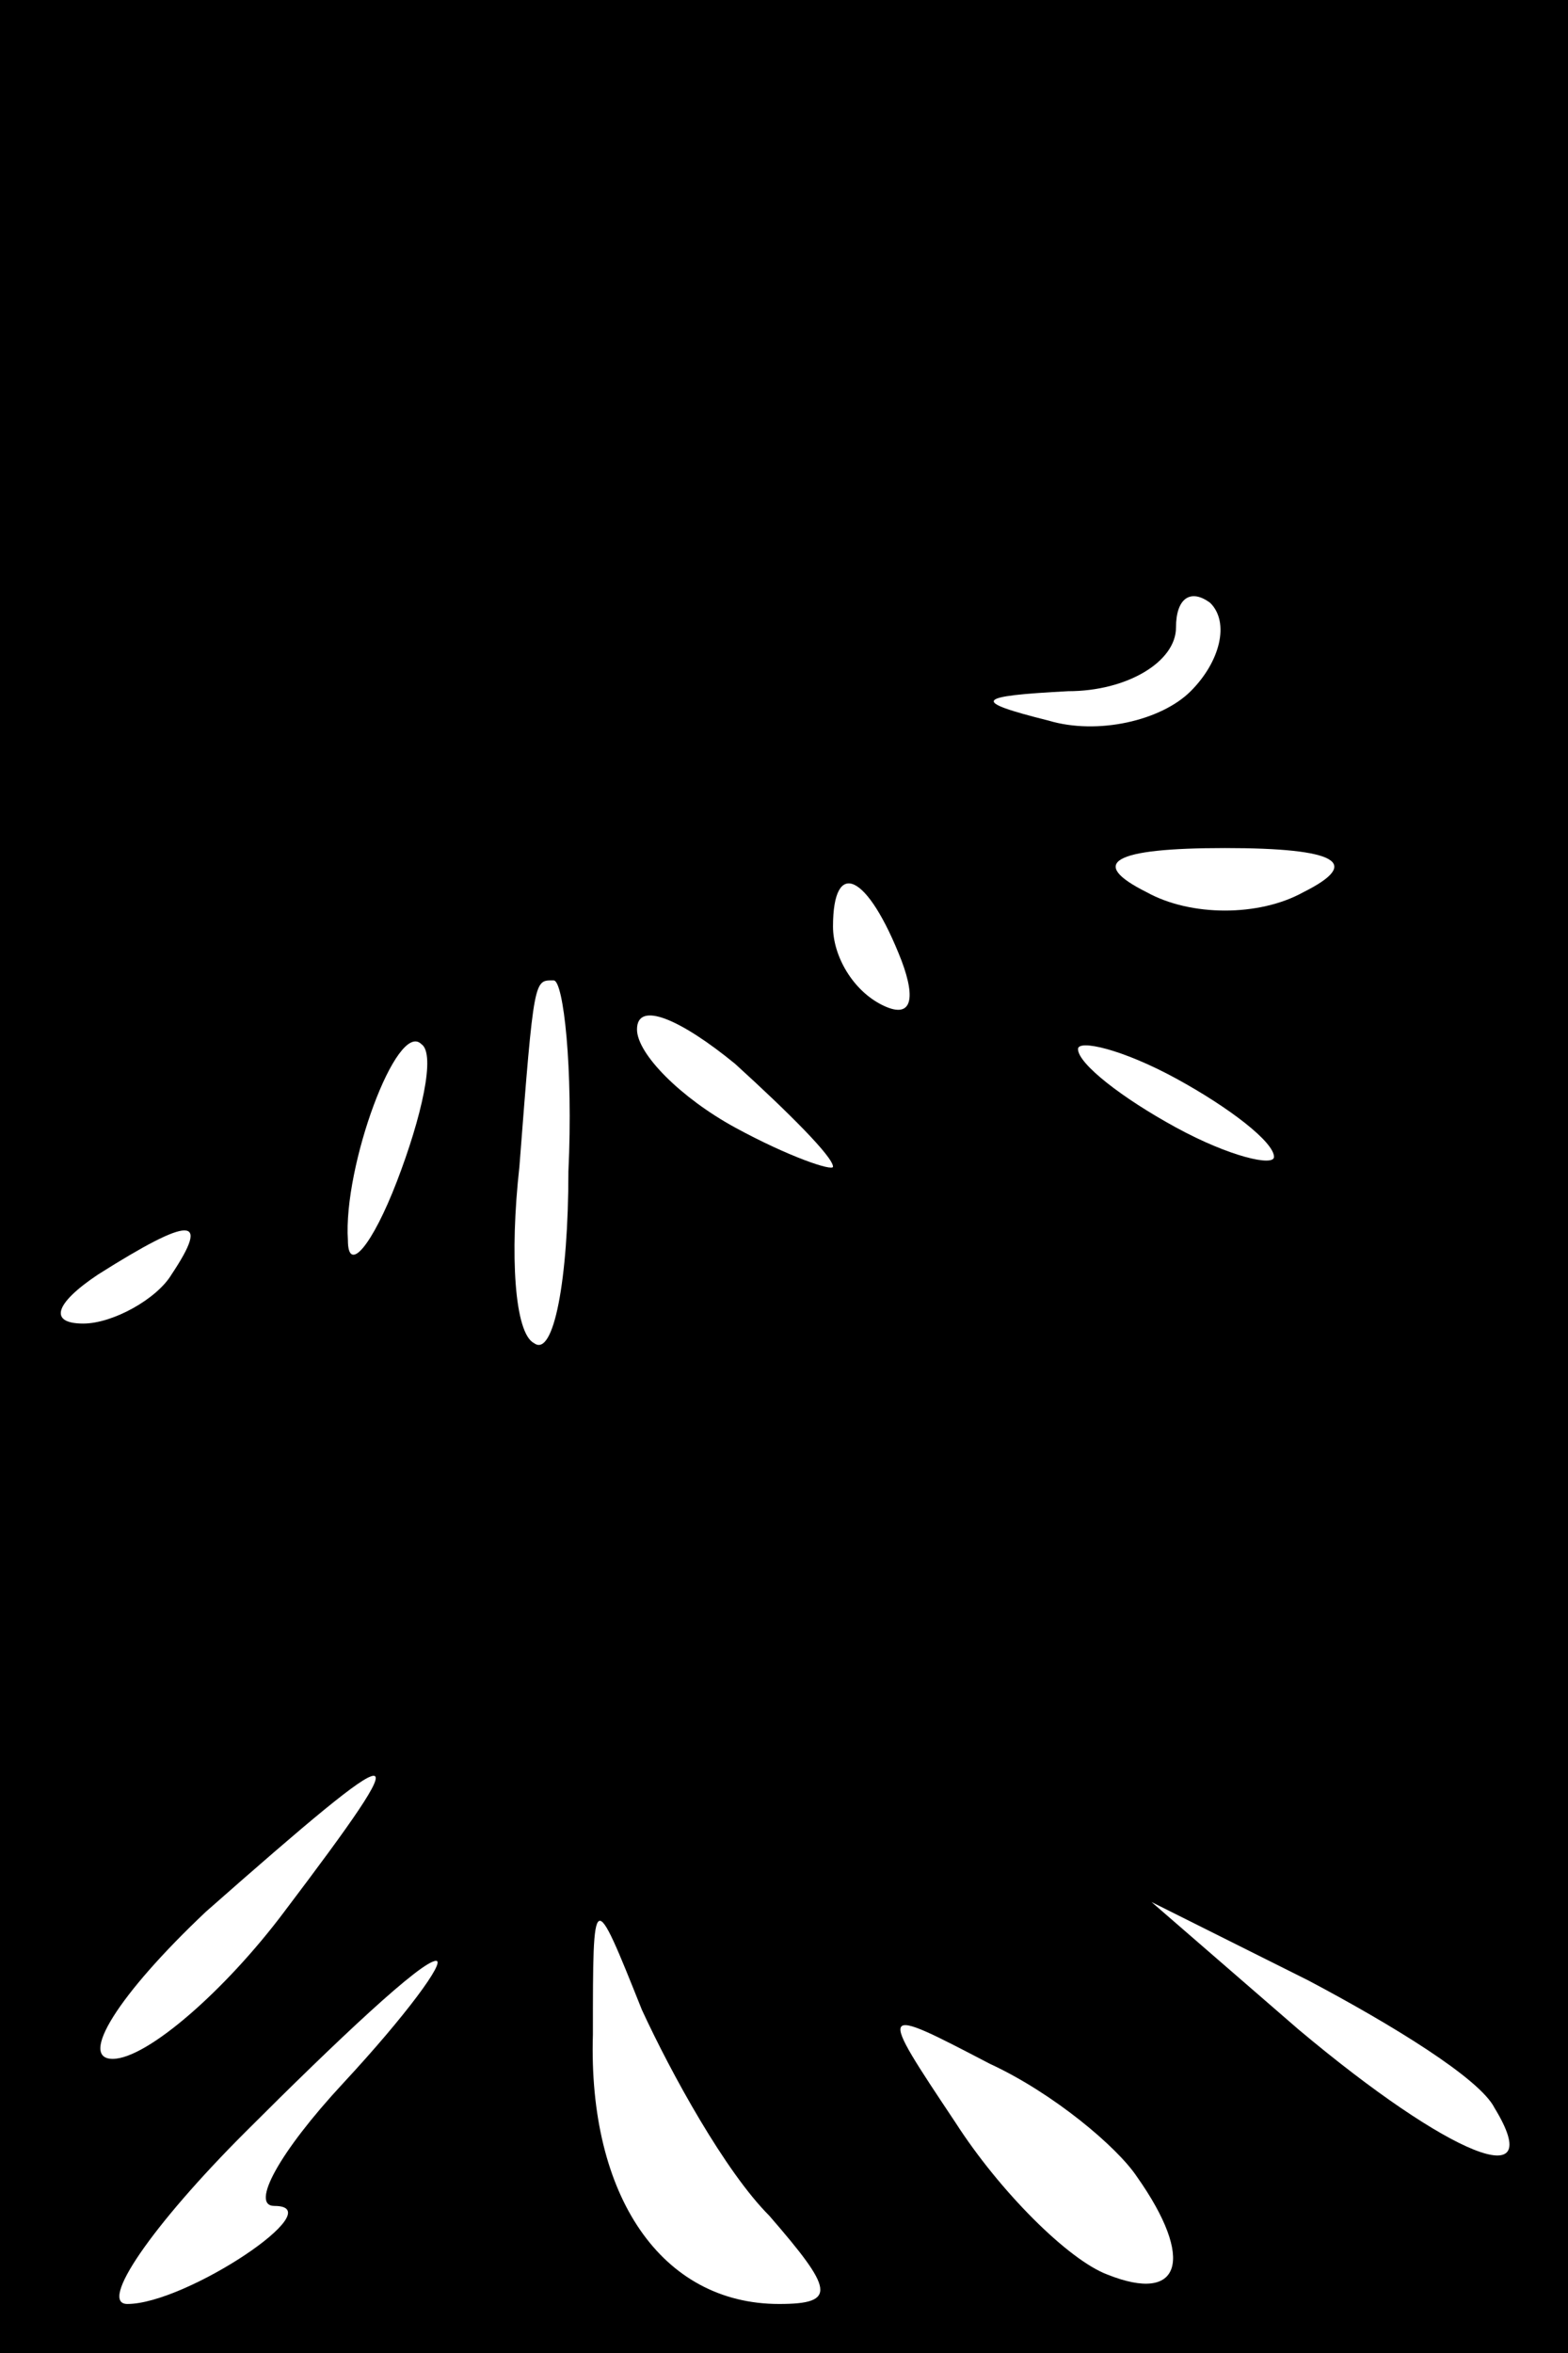 <?xml version="1.0" standalone="no"?>
<!DOCTYPE svg PUBLIC "-//W3C//DTD SVG 20010904//EN"
 "http://www.w3.org/TR/2001/REC-SVG-20010904/DTD/svg10.dtd">
<svg version="1.0" xmlns="http://www.w3.org/2000/svg"
 width="32pt" height="48pt" viewBox="0 0 32 48"
 preserveAspectRatio="xMidYMid meet">
<rect x="0" y="0" width="32" height="48" fill="#808080" stroke="none"/>
<g transform="translate(0,48) scale(0.1,-0.1)"
fill="#000000" stroke="none">
<path fill="#000000" stroke="none" d="M0 240 l0 -240 160 0 160 0 0 240 0
240 -160 0 -160 0 0 -240z"/>
<path fill="#ffffff" stroke="none" d="M243 339 c-6 -6 -19 -9 -29 -6 -16 4
-15 5 4 6 12 0 22 6 22 13 0 6 3 8 7 5 4 -4 2 -12 -4 -18z"/>
<path fill="#ffffff" stroke="none" d="M266 298 c-9 -5 -23 -5 -32 0 -12 6 -7
9 16 9 23 0 28 -3 16 -9z"/>
<path fill="#ffffff" stroke="none" d="M184 284 c3 -8 2 -12 -4 -9 -6 3 -10
10 -10 16 0 14 7 11 14 -7z"/>
<path fill="#ffffff" stroke="none" d="M116 241 c0 -22 -3 -38 -7 -35 -4 2 -5
18 -3 36 3 39 3 38 7 38 2 0 4 -18 3 -39z"/>
<path fill="#ffffff" stroke="none" d="M170 242 c0 -1 -9 2 -20 8 -11 6 -20
15 -20 20 0 6 9 2 20 -7 11 -10 20 -19 20 -21z"/>
<path fill="#ffffff" stroke="none" d="M81 239 c-5 -13 -10 -19 -10 -12 -1 15
10 45 15 40 3 -2 0 -15 -5 -28z"/>
<path fill="#ffffff" stroke="none" d="M260 244 c0 -2 -9 0 -20 6 -11 6 -20
13 -20 16 0 2 9 0 20 -6 11 -6 20 -13 20 -16z"/>
<path fill="#ffffff" stroke="none" d="M35 220 c-3 -5 -12 -10 -18 -10 -7 0
-6 4 3 10 19 12 23 12 15 0z"/>
<path fill="#ffffff" stroke="none" d="M58 90 c-12 -16 -28 -30 -35 -30 -7 0
1 13 19 30 42 37 44 37 16 0z"/>
<path fill="#ffffff" stroke="none" d="M157 28 c13 -15 14 -18 2 -18 -24 0
-39 22 -38 55 0 30 0 30 10 5 6 -13 17 -33 26 -42z"/>
<path fill="#ffffff" stroke="none" d="M305 50 c11 -18 -9 -10 -40 16 l-30 26
32 -16 c17 -9 35 -20 38 -26z"/>
<path fill="#ffffff" stroke="none" d="M70 55 c-13 -14 -19 -25 -14 -25 12 0
-18 -20 -30 -20 -6 0 5 16 24 35 19 19 36 35 39 35 2 0 -6 -11 -19 -25z"/>
<path fill="#ffffff" stroke="none" d="M232 36 c12 -17 9 -26 -6 -20 -8 3 -22
17 -31 31 -16 24 -16 24 7 12 13 -6 26 -17 30 -23z"/>
</g>
</svg>
